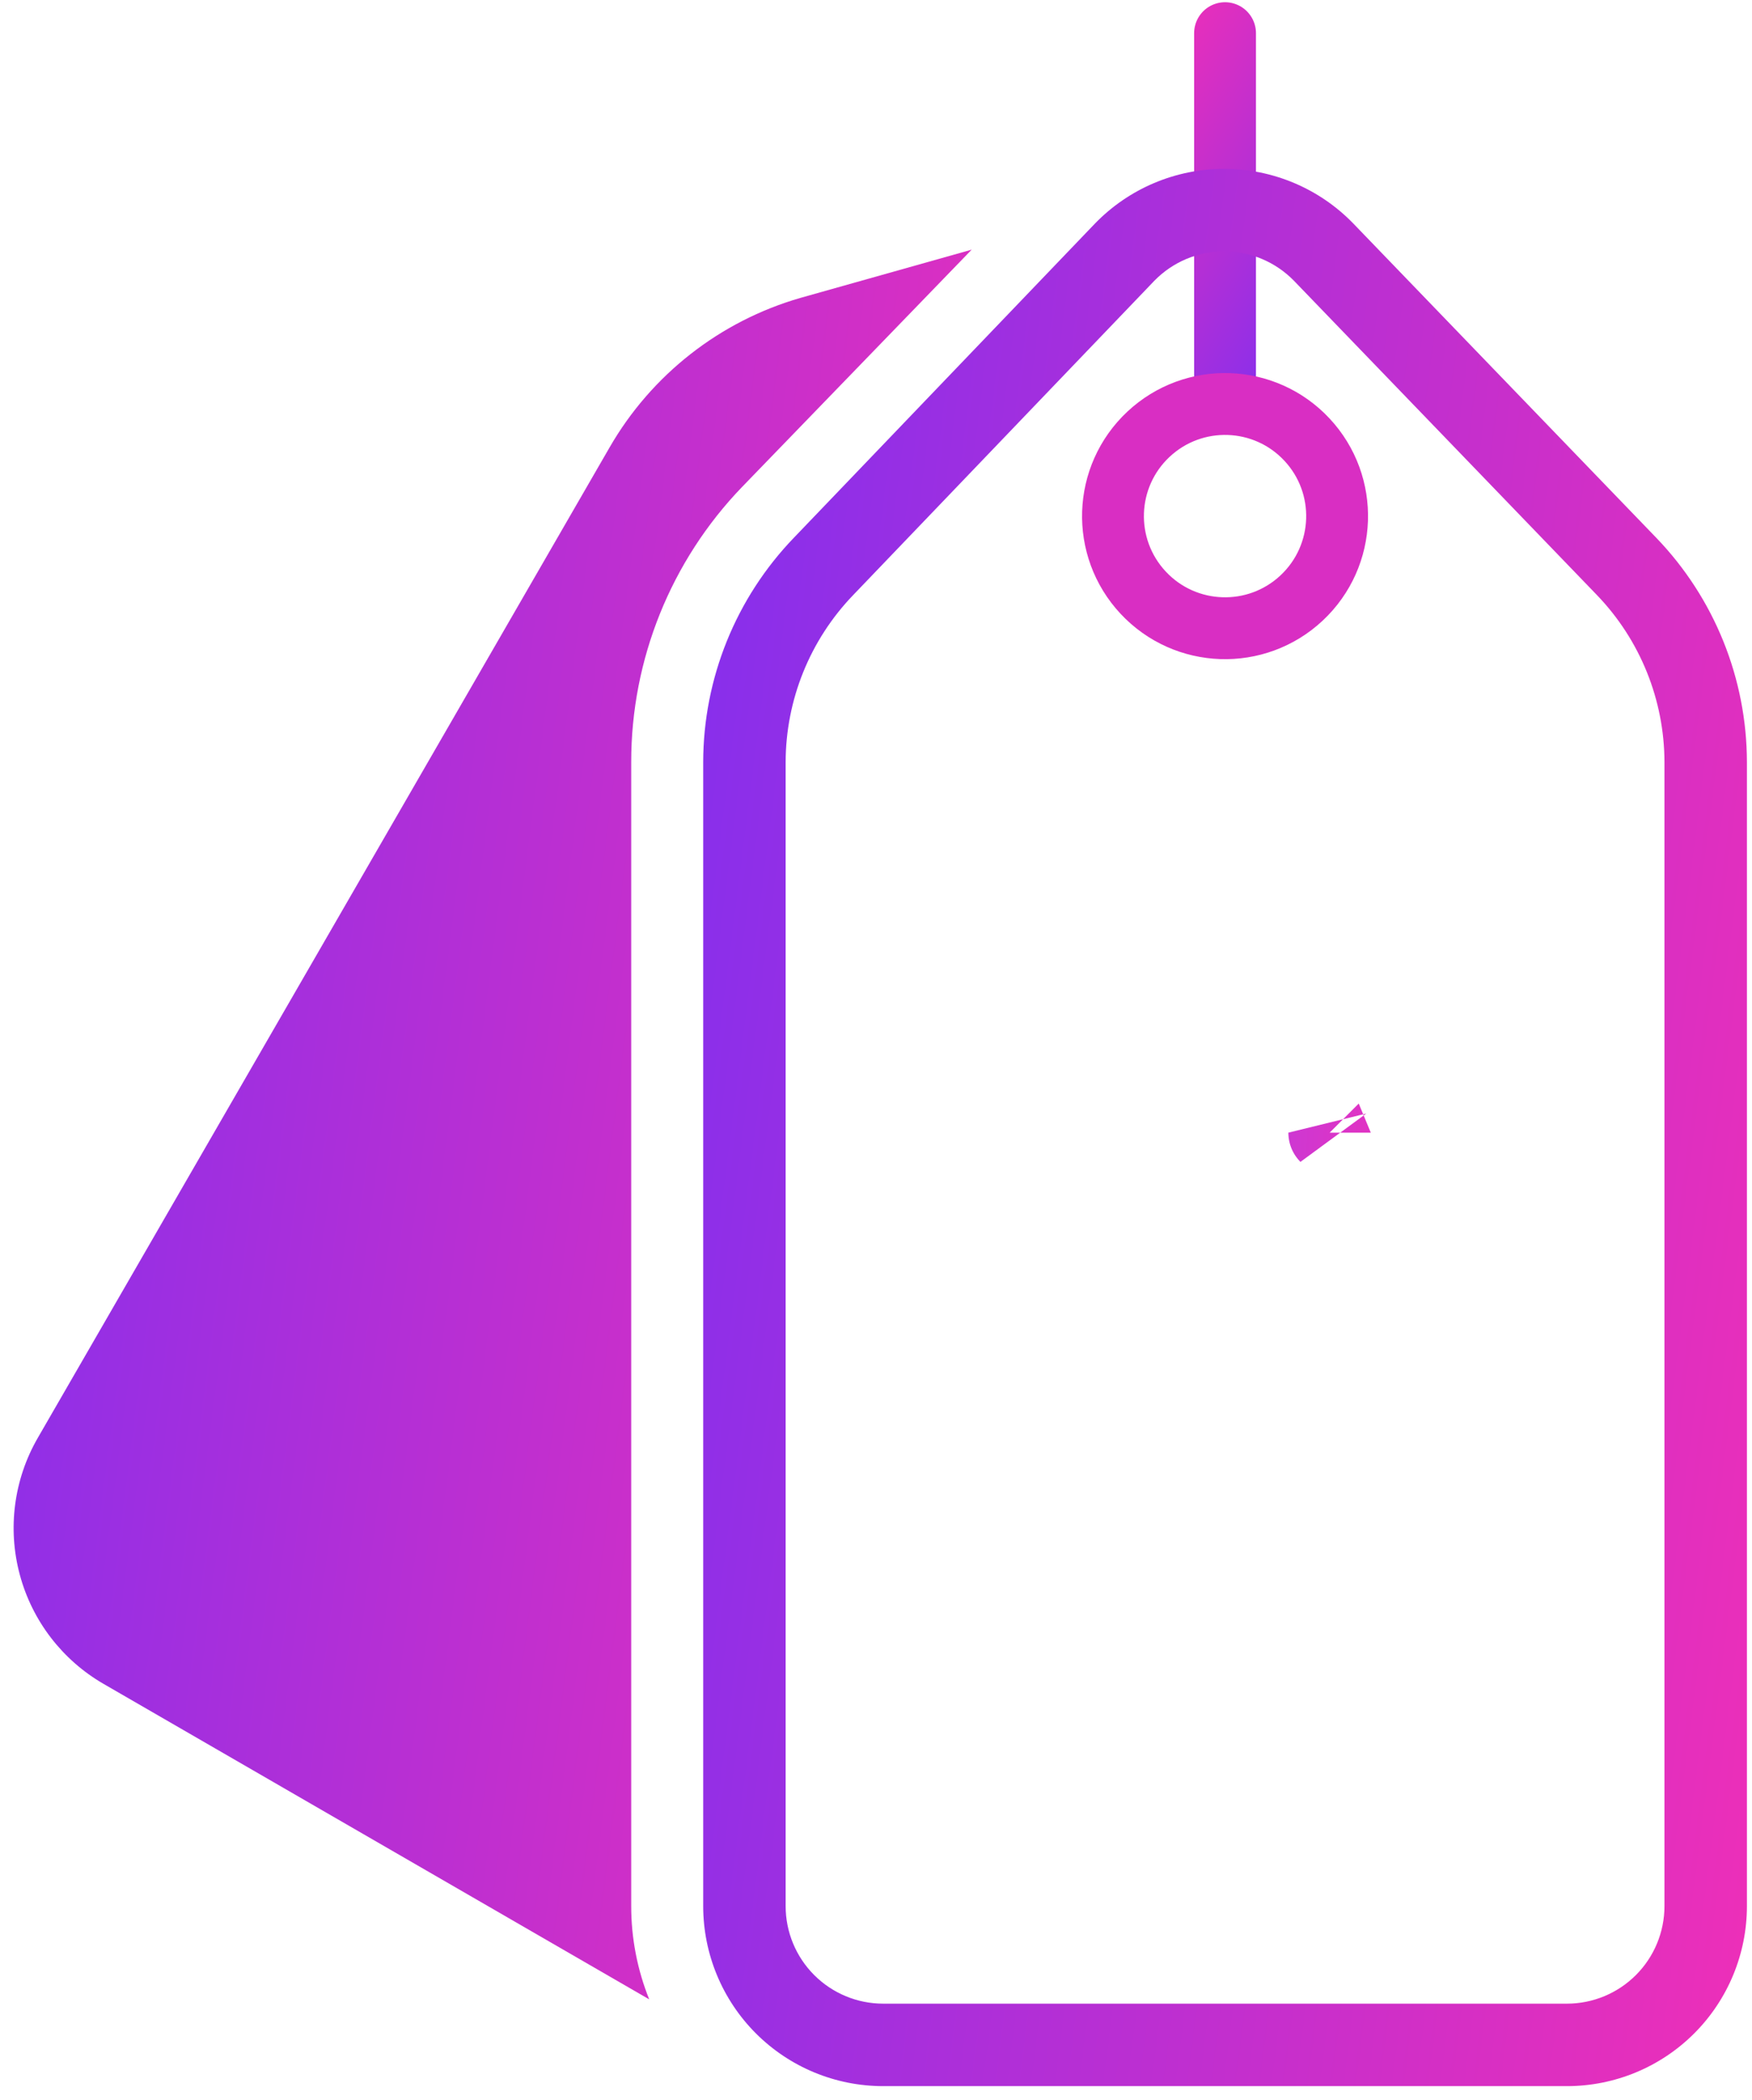 <svg width="111" height="133" viewBox="0 0 111 133" fill="none" xmlns="http://www.w3.org/2000/svg">
<path d="M77.614 2.1L77.614 24.025" stroke="url(#paint0_linear_2977_10665)" stroke-width="3.918" stroke-miterlimit="10" stroke-linecap="round" stroke-linejoin="round"/>
<path d="M72.427 37.53C69.75 34.665 69.901 30.173 72.766 27.495C75.631 24.817 80.124 24.969 82.801 27.834C85.479 30.698 85.327 35.191 82.462 37.869C79.597 40.546 75.105 40.395 72.427 37.53Z" stroke="#D92EC3" stroke-width="3.918" stroke-miterlimit="10" stroke-linecap="round" stroke-linejoin="round"/>
<path d="M38.623 28.328L2.391 91.056C0.879 93.675 0.469 96.787 1.252 99.707C2.034 102.628 3.945 105.118 6.564 106.63L41.132 126.605C40.377 124.727 39.99 122.722 39.991 120.699V48.257C39.988 41.759 42.505 35.514 47.014 30.836L61.562 15.809L50.708 18.865C45.608 20.337 41.276 23.729 38.623 28.328Z" fill="url(#paint1_linear_2977_10665)"/>
<path fill-rule="evenodd" clip-rule="evenodd" d="M50.298 34.051C46.62 37.867 44.561 42.957 44.552 48.257V120.699C44.552 123.723 45.753 126.623 47.891 128.761C50.029 130.899 52.929 132.1 55.953 132.1H99.277C102.301 132.1 105.2 130.899 107.339 128.761C109.477 126.623 110.678 123.723 110.678 120.699V48.257C110.669 42.957 108.61 37.867 104.932 34.051L85.732 14.145C84.67 13.052 83.399 12.183 81.995 11.59C80.591 10.997 79.082 10.691 77.558 10.691C76.034 10.691 74.525 10.997 73.121 11.59C71.717 12.183 70.446 13.052 69.383 14.145L50.298 34.051ZM73.139 17.775L54.059 37.676C51.318 40.52 49.783 44.313 49.775 48.262V120.699C49.775 122.337 50.426 123.909 51.585 125.067C52.743 126.226 54.314 126.877 55.953 126.877H99.277C100.915 126.877 102.486 126.226 103.645 125.067C104.803 123.909 105.454 122.337 105.454 120.699V48.261C105.446 44.312 103.911 40.519 101.171 37.676L81.987 17.786C81.985 17.784 81.983 17.782 81.981 17.78C81.406 17.191 80.72 16.722 79.962 16.402C79.201 16.08 78.384 15.915 77.558 15.915C76.732 15.915 75.914 16.08 75.154 16.402C74.398 16.721 73.713 17.188 73.139 17.775Z" fill="url(#paint2_linear_2977_10665)"/>
<path d="M70.992 94.574C70.992 94.575 70.992 94.575 70.992 94.576L70.992 94.574ZM84.238 71.727C84.237 71.726 84.236 71.725 84.236 71.723L84.238 71.727Z" fill="url(#paint3_linear_2977_10665)" stroke="url(#paint4_linear_2977_10665)" stroke-width="5.224"/>
<defs>
<linearGradient id="paint0_linear_2977_10665" x1="88.576" y1="13.062" x2="72.747" y2="3.24" gradientUnits="userSpaceOnUse">
<stop stop-color="#832FEE"/>
<stop offset="1" stop-color="#EE2FB8"/>
</linearGradient>
<linearGradient id="paint1_linear_2977_10665" x1="0.863" y1="15.809" x2="74.561" y2="25.262" gradientUnits="userSpaceOnUse">
<stop stop-color="#832FEE"/>
<stop offset="1" stop-color="#EE2FB8"/>
</linearGradient>
<linearGradient id="paint2_linear_2977_10665" x1="44.552" y1="10.691" x2="124.854" y2="20.931" gradientUnits="userSpaceOnUse">
<stop stop-color="#832FEE"/>
<stop offset="1" stop-color="#EE2FB8"/>
</linearGradient>
<linearGradient id="paint3_linear_2977_10665" x1="67.554" y1="83.156" x2="87.674" y2="83.156" gradientUnits="userSpaceOnUse">
<stop stop-color="#9747FF"/>
<stop offset="1" stop-color="#EE2FB8"/>
</linearGradient>
<linearGradient id="paint4_linear_2977_10665" x1="68.462" y1="81.28" x2="86.087" y2="81.893" gradientUnits="userSpaceOnUse">
<stop stop-color="#A044F7"/>
<stop offset="1" stop-color="#DF33C4"/>
</linearGradient>
</defs>
</svg>
